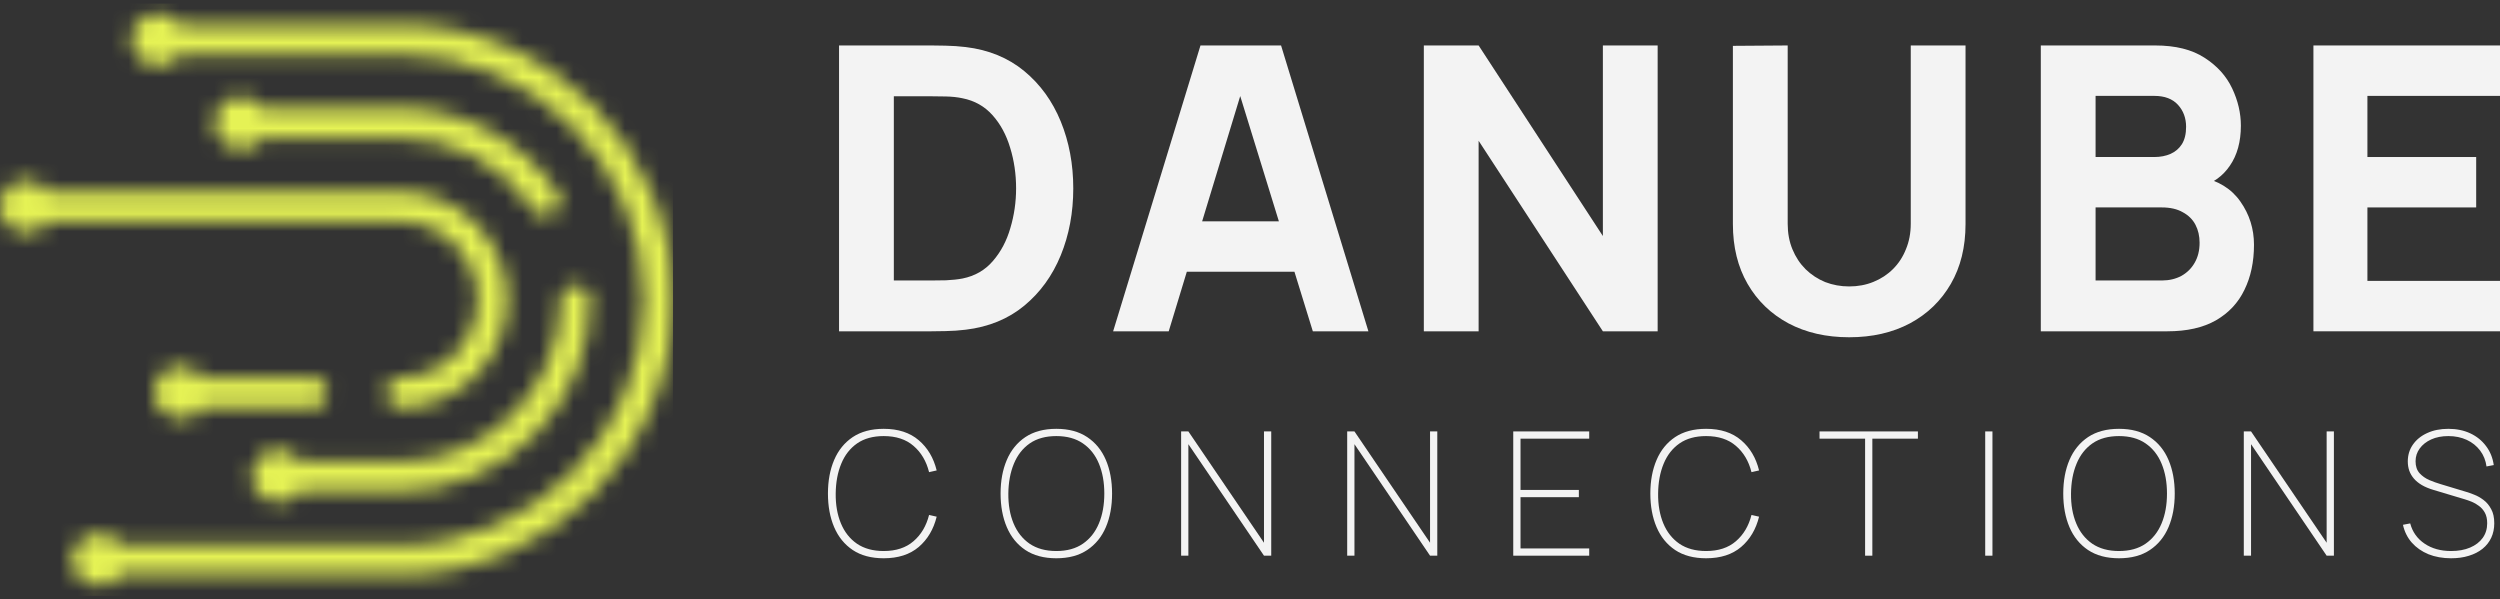 <svg width="146" height="35" viewBox="0 0 146 35" fill="none" xmlns="http://www.w3.org/2000/svg">
<rect x="0" y="0" width="146" height="35" fill="#333333" stroke="none"/>
<path d="M49 19.348V2.655H54.402C54.533 2.655 54.804 2.659 55.214 2.667C55.623 2.675 56.017 2.702 56.396 2.748C57.741 2.91 58.88 3.378 59.816 4.151C60.751 4.923 61.462 5.905 61.949 7.095C62.435 8.285 62.679 9.587 62.679 11.002C62.679 12.416 62.435 13.718 61.949 14.908C61.462 16.098 60.751 17.08 59.816 17.853C58.88 18.625 57.741 19.093 56.396 19.255C56.017 19.302 55.623 19.329 55.214 19.336C54.804 19.344 54.533 19.348 54.402 19.348H49ZM52.2 16.38H54.402C54.611 16.38 54.893 16.377 55.248 16.369C55.604 16.353 55.924 16.319 56.21 16.265C56.937 16.118 57.528 15.778 57.984 15.244C58.448 14.711 58.788 14.07 59.004 13.32C59.228 12.57 59.34 11.798 59.34 11.002C59.34 10.167 59.224 9.375 58.992 8.625C58.768 7.876 58.425 7.242 57.961 6.724C57.497 6.206 56.914 5.878 56.21 5.739C55.924 5.677 55.604 5.642 55.248 5.634C54.893 5.627 54.611 5.623 54.402 5.623H52.2V16.38Z" fill="#F3F3F3"/>
<path d="M65.007 19.348L70.108 2.655H74.814L79.915 19.348H76.669L72.125 4.626H72.728L68.253 19.348H65.007ZM68.068 15.87V12.926H76.878V15.87H68.068Z" fill="#F3F3F3"/>
<path d="M83.152 19.348V2.655H86.351L93.608 13.784V2.655H96.807V19.348H93.608L86.351 8.22V19.348H83.152Z" fill="#F3F3F3"/>
<path d="M107.994 19.696C106.649 19.696 105.467 19.425 104.447 18.884C103.427 18.336 102.631 17.567 102.059 16.578C101.487 15.588 101.201 14.425 101.201 13.088V2.678L104.401 2.655V13.065C104.401 13.614 104.493 14.112 104.679 14.56C104.864 15.009 105.119 15.395 105.444 15.72C105.776 16.044 106.159 16.295 106.591 16.473C107.032 16.643 107.499 16.728 107.994 16.728C108.504 16.728 108.976 16.639 109.408 16.462C109.849 16.284 110.231 16.033 110.556 15.708C110.881 15.383 111.132 14.997 111.309 14.549C111.495 14.101 111.588 13.606 111.588 13.065V2.655H114.787V13.088C114.787 14.425 114.501 15.588 113.929 16.578C113.357 17.567 112.561 18.336 111.541 18.884C110.521 19.425 109.339 19.696 107.994 19.696Z" fill="#F3F3F3"/>
<path d="M119.183 19.348V2.655H125.86C127.05 2.655 128.012 2.895 128.746 3.374C129.48 3.845 130.017 4.44 130.357 5.159C130.697 5.878 130.867 6.604 130.867 7.339C130.867 8.274 130.655 9.05 130.23 9.669C129.813 10.287 129.237 10.7 128.503 10.909V10.329C129.546 10.546 130.326 11.029 130.844 11.778C131.37 12.528 131.633 13.366 131.633 14.294C131.633 15.291 131.447 16.168 131.076 16.925C130.713 17.683 130.156 18.278 129.407 18.71C128.657 19.136 127.714 19.348 126.578 19.348H119.183ZM122.382 16.38H126.254C126.679 16.38 127.057 16.291 127.39 16.114C127.722 15.928 127.981 15.673 128.166 15.349C128.36 15.016 128.456 14.626 128.456 14.178C128.456 13.784 128.375 13.432 128.213 13.123C128.051 12.814 127.803 12.57 127.471 12.393C127.146 12.207 126.741 12.114 126.254 12.114H122.382V16.38ZM122.382 9.17H125.813C126.169 9.17 126.486 9.108 126.764 8.985C127.042 8.861 127.262 8.672 127.425 8.417C127.587 8.154 127.668 7.818 127.668 7.408C127.668 6.898 127.51 6.469 127.193 6.121C126.876 5.774 126.416 5.6 125.813 5.6H122.382V9.17Z" fill="#F3F3F3"/>
<path d="M135.104 19.348V2.655H146V5.6H138.257V9.17H144.609V12.114H138.257V16.404H146V19.348H135.104Z" fill="#F3F3F3"/>
<path d="M51.608 32.603C50.885 32.603 50.282 32.442 49.798 32.12C49.318 31.797 48.956 31.352 48.714 30.784C48.472 30.216 48.352 29.563 48.352 28.823C48.352 28.084 48.472 27.431 48.714 26.863C48.956 26.295 49.318 25.85 49.798 25.527C50.282 25.205 50.885 25.043 51.608 25.043C52.454 25.043 53.136 25.265 53.654 25.709C54.171 26.149 54.521 26.737 54.702 27.473L54.258 27.573C54.097 26.932 53.795 26.421 53.351 26.041C52.911 25.658 52.33 25.467 51.608 25.467C50.986 25.467 50.468 25.61 50.055 25.895C49.645 26.181 49.336 26.577 49.128 27.084C48.919 27.588 48.812 28.168 48.805 28.823C48.798 29.479 48.899 30.058 49.108 30.562C49.316 31.066 49.628 31.463 50.045 31.752C50.465 32.037 50.986 32.18 51.608 32.18C52.33 32.18 52.911 31.988 53.351 31.605C53.795 31.222 54.097 30.712 54.258 30.073L54.702 30.174C54.521 30.91 54.171 31.5 53.654 31.943C53.136 32.383 52.454 32.603 51.608 32.603Z" fill="#F3F3F3"/>
<path d="M61.69 32.603C60.967 32.603 60.364 32.442 59.88 32.12C59.4 31.797 59.038 31.352 58.797 30.784C58.555 30.216 58.434 29.563 58.434 28.823C58.434 28.084 58.555 27.431 58.797 26.863C59.038 26.295 59.4 25.85 59.88 25.527C60.364 25.205 60.967 25.043 61.69 25.043C62.412 25.043 63.013 25.205 63.494 25.527C63.978 25.85 64.341 26.295 64.583 26.863C64.825 27.431 64.945 28.084 64.945 28.823C64.945 29.563 64.825 30.216 64.583 30.784C64.341 31.352 63.978 31.797 63.494 32.12C63.013 32.442 62.412 32.603 61.69 32.603ZM61.69 32.18C62.311 32.18 62.829 32.037 63.242 31.752C63.659 31.463 63.971 31.066 64.179 30.562C64.388 30.058 64.492 29.479 64.492 28.823C64.492 28.168 64.388 27.588 64.179 27.084C63.971 26.577 63.659 26.181 63.242 25.895C62.829 25.61 62.311 25.467 61.69 25.467C61.068 25.467 60.55 25.61 60.137 25.895C59.727 26.181 59.418 26.577 59.21 27.084C59.002 27.588 58.894 28.168 58.887 28.823C58.881 29.479 58.981 30.058 59.19 30.562C59.398 31.066 59.711 31.463 60.127 31.752C60.547 32.037 61.068 32.18 61.69 32.18Z" fill="#F3F3F3"/>
<path d="M68.978 32.452V25.195H69.401L73.817 31.696V25.195H74.24V32.452H73.817L69.401 25.94V32.452H68.978Z" fill="#F3F3F3"/>
<path d="M78.676 32.452V25.195H79.1L83.515 31.696V25.195H83.938V32.452H83.515L79.1 25.94V32.452H78.676Z" fill="#F3F3F3"/>
<path d="M88.374 32.452V25.195H92.81V25.618H88.798V28.612H92.205V29.035H88.798V32.029H92.81V32.452H88.374Z" fill="#F3F3F3"/>
<path d="M99.636 32.603C98.913 32.603 98.31 32.442 97.826 32.12C97.346 31.797 96.985 31.352 96.743 30.784C96.501 30.216 96.38 29.563 96.38 28.823C96.38 28.084 96.501 27.431 96.743 26.863C96.985 26.295 97.346 25.85 97.826 25.527C98.31 25.205 98.913 25.043 99.636 25.043C100.483 25.043 101.165 25.265 101.682 25.709C102.2 26.149 102.549 26.737 102.73 27.473L102.287 27.573C102.126 26.932 101.823 26.421 101.38 26.041C100.94 25.658 100.358 25.467 99.636 25.467C99.014 25.467 98.497 25.61 98.084 25.895C97.674 26.181 97.364 26.577 97.156 27.084C96.948 27.588 96.84 28.168 96.834 28.823C96.827 29.479 96.928 30.058 97.136 30.562C97.344 31.066 97.657 31.463 98.073 31.752C98.493 32.037 99.014 32.18 99.636 32.18C100.358 32.18 100.94 31.988 101.38 31.605C101.823 31.222 102.126 30.712 102.287 30.073L102.73 30.174C102.549 30.91 102.2 31.5 101.682 31.943C101.165 32.383 100.483 32.603 99.636 32.603Z" fill="#F3F3F3"/>
<path d="M108.922 32.452V25.618H106.26V25.195H112.006V25.618H109.345V32.452H108.922Z" fill="#F3F3F3"/>
<path d="M115.936 32.452V25.195H116.359V32.452H115.936Z" fill="#F3F3F3"/>
<path d="M123.749 32.603C123.027 32.603 122.424 32.442 121.94 32.12C121.46 31.797 121.098 31.352 120.856 30.784C120.615 30.216 120.494 29.563 120.494 28.823C120.494 28.084 120.615 27.431 120.856 26.863C121.098 26.295 121.46 25.85 121.94 25.527C122.424 25.205 123.027 25.043 123.749 25.043C124.472 25.043 125.073 25.205 125.554 25.527C126.038 25.85 126.401 26.295 126.642 26.863C126.884 27.431 127.005 28.084 127.005 28.823C127.005 29.563 126.884 30.216 126.642 30.784C126.401 31.352 126.038 31.797 125.554 32.12C125.073 32.442 124.472 32.603 123.749 32.603ZM123.749 32.18C124.371 32.18 124.889 32.037 125.302 31.752C125.718 31.463 126.031 31.066 126.239 30.562C126.448 30.058 126.552 29.479 126.552 28.823C126.552 28.168 126.448 27.588 126.239 27.084C126.031 26.577 125.718 26.181 125.302 25.895C124.889 25.61 124.371 25.467 123.749 25.467C123.128 25.467 122.61 25.61 122.197 25.895C121.787 26.181 121.478 26.577 121.27 27.084C121.061 27.588 120.954 28.168 120.947 28.823C120.94 29.479 121.041 30.058 121.25 30.562C121.458 31.066 121.77 31.463 122.187 31.752C122.607 32.037 123.128 32.18 123.749 32.18Z" fill="#F3F3F3"/>
<path d="M131.038 32.452V25.195H131.461L135.876 31.696V25.195H136.3V32.452H135.876L131.461 25.94V32.452H131.038Z" fill="#F3F3F3"/>
<path d="M143.145 32.603C142.655 32.603 142.213 32.524 141.82 32.367C141.43 32.205 141.106 31.978 140.847 31.686C140.592 31.394 140.42 31.048 140.333 30.648L140.756 30.567C140.887 31.064 141.166 31.458 141.593 31.747C142.02 32.036 142.537 32.18 143.145 32.18C143.569 32.18 143.938 32.113 144.254 31.978C144.57 31.844 144.815 31.656 144.99 31.414C145.165 31.169 145.252 30.883 145.252 30.557C145.252 30.312 145.207 30.107 145.116 29.942C145.025 29.778 144.909 29.645 144.768 29.544C144.63 29.44 144.486 29.358 144.335 29.297C144.184 29.237 144.049 29.19 143.932 29.156L142.117 28.612C141.855 28.534 141.628 28.44 141.437 28.329C141.249 28.218 141.094 28.093 140.973 27.951C140.852 27.81 140.761 27.656 140.701 27.488C140.644 27.32 140.615 27.14 140.615 26.948C140.615 26.579 140.714 26.251 140.913 25.966C141.114 25.677 141.393 25.451 141.749 25.29C142.105 25.126 142.517 25.043 142.984 25.043C143.458 25.043 143.883 25.131 144.259 25.305C144.635 25.48 144.943 25.727 145.181 26.046C145.423 26.362 145.575 26.733 145.635 27.16L145.212 27.241C145.165 26.888 145.04 26.579 144.839 26.313C144.637 26.045 144.377 25.836 144.058 25.688C143.738 25.541 143.381 25.467 142.984 25.467C142.604 25.467 142.27 25.532 141.981 25.663C141.695 25.794 141.472 25.971 141.311 26.192C141.149 26.414 141.069 26.663 141.069 26.938C141.069 27.227 141.146 27.459 141.301 27.634C141.459 27.805 141.65 27.94 141.875 28.037C142.1 28.131 142.315 28.209 142.52 28.269L144.022 28.723C144.15 28.759 144.306 28.815 144.491 28.889C144.676 28.959 144.857 29.062 145.035 29.196C145.217 29.331 145.366 29.509 145.484 29.731C145.605 29.949 145.665 30.224 145.665 30.557C145.665 30.87 145.607 31.152 145.489 31.404C145.371 31.656 145.202 31.871 144.98 32.049C144.758 32.227 144.493 32.363 144.184 32.457C143.874 32.555 143.528 32.603 143.145 32.603Z" fill="#F3F3F3"/>
<g clip-path="url(#clip0_346_2476)">
<mask id="mask0_346_2476" style="mask-type:luminance" maskUnits="userSpaceOnUse" x="0" y="0" width="40" height="35">
<path d="M1.532 10.524C2.056 10.524 2.519 10.79 2.795 11.196H23.376C25.088 11.196 26.652 11.91 27.787 13.054C27.787 13.085 29.631 14.69 29.631 17.5C29.631 20.95 26.799 23.804 23.376 23.804C22.238 23.804 22.238 22.061 23.376 22.061C27.279 22.061 29.477 17.223 26.566 14.285C26.566 14.285 26.565 14.286 26.564 14.286C25.741 13.457 24.61 12.939 23.376 12.939H2.795C1.949 14.181 0 13.582 0 12.067C0 11.215 0.686 10.523 1.532 10.523M14.054 5.645C14.579 5.645 15.042 5.911 15.318 6.317H23.376C27.087 6.317 30.528 8.22 32.572 11.27C33.208 12.219 31.777 13.194 31.14 12.243C29.407 9.658 26.526 8.06 23.376 8.06H15.318C14.472 9.303 12.523 8.703 12.523 7.188C12.523 6.336 13.208 5.645 14.054 5.645V5.645ZM10.55 21.389C11.075 21.389 11.537 21.655 11.813 22.061H18.275C19.414 22.061 19.414 23.804 18.275 23.804H11.813C10.967 25.047 9.018 24.447 9.018 22.933C9.018 22.08 9.704 21.389 10.55 21.389V21.389ZM16.25 26.268C16.774 26.268 17.238 26.534 17.513 26.94H23.376C28.517 26.94 32.742 22.68 32.742 17.5C32.742 16.352 34.472 16.352 34.472 17.5C34.472 23.642 29.471 28.683 23.376 28.683H17.513C16.668 29.926 14.719 29.326 14.719 27.811C14.719 26.959 15.404 26.268 16.25 26.268ZM10.477 1.439H23.376C32.143 1.439 39.313 8.665 39.313 17.5C39.313 26.335 32.143 33.562 23.376 33.562H7.015C6.169 34.804 4.22 34.205 4.22 32.69C4.22 31.175 6.169 30.576 7.015 31.818H23.376C31.189 31.818 37.583 25.373 37.583 17.5C37.583 9.627 31.189 3.182 23.376 3.182H10.477C9.632 4.425 7.682 3.825 7.682 2.31C7.682 0.796 9.632 0.196 10.477 1.439Z" fill="white"/>
</mask>
<g mask="url(#mask0_346_2476)">
<path d="M39.313 0.196H0V34.804H39.313V0.196Z" fill="#E6F355"/>
</g>
</g>
<defs>
<clipPath id="clip0_346_2476">
<rect width="39.313" height="34.608" fill="white" transform="translate(0 0.196)"/>
</clipPath>
</defs>
</svg>
